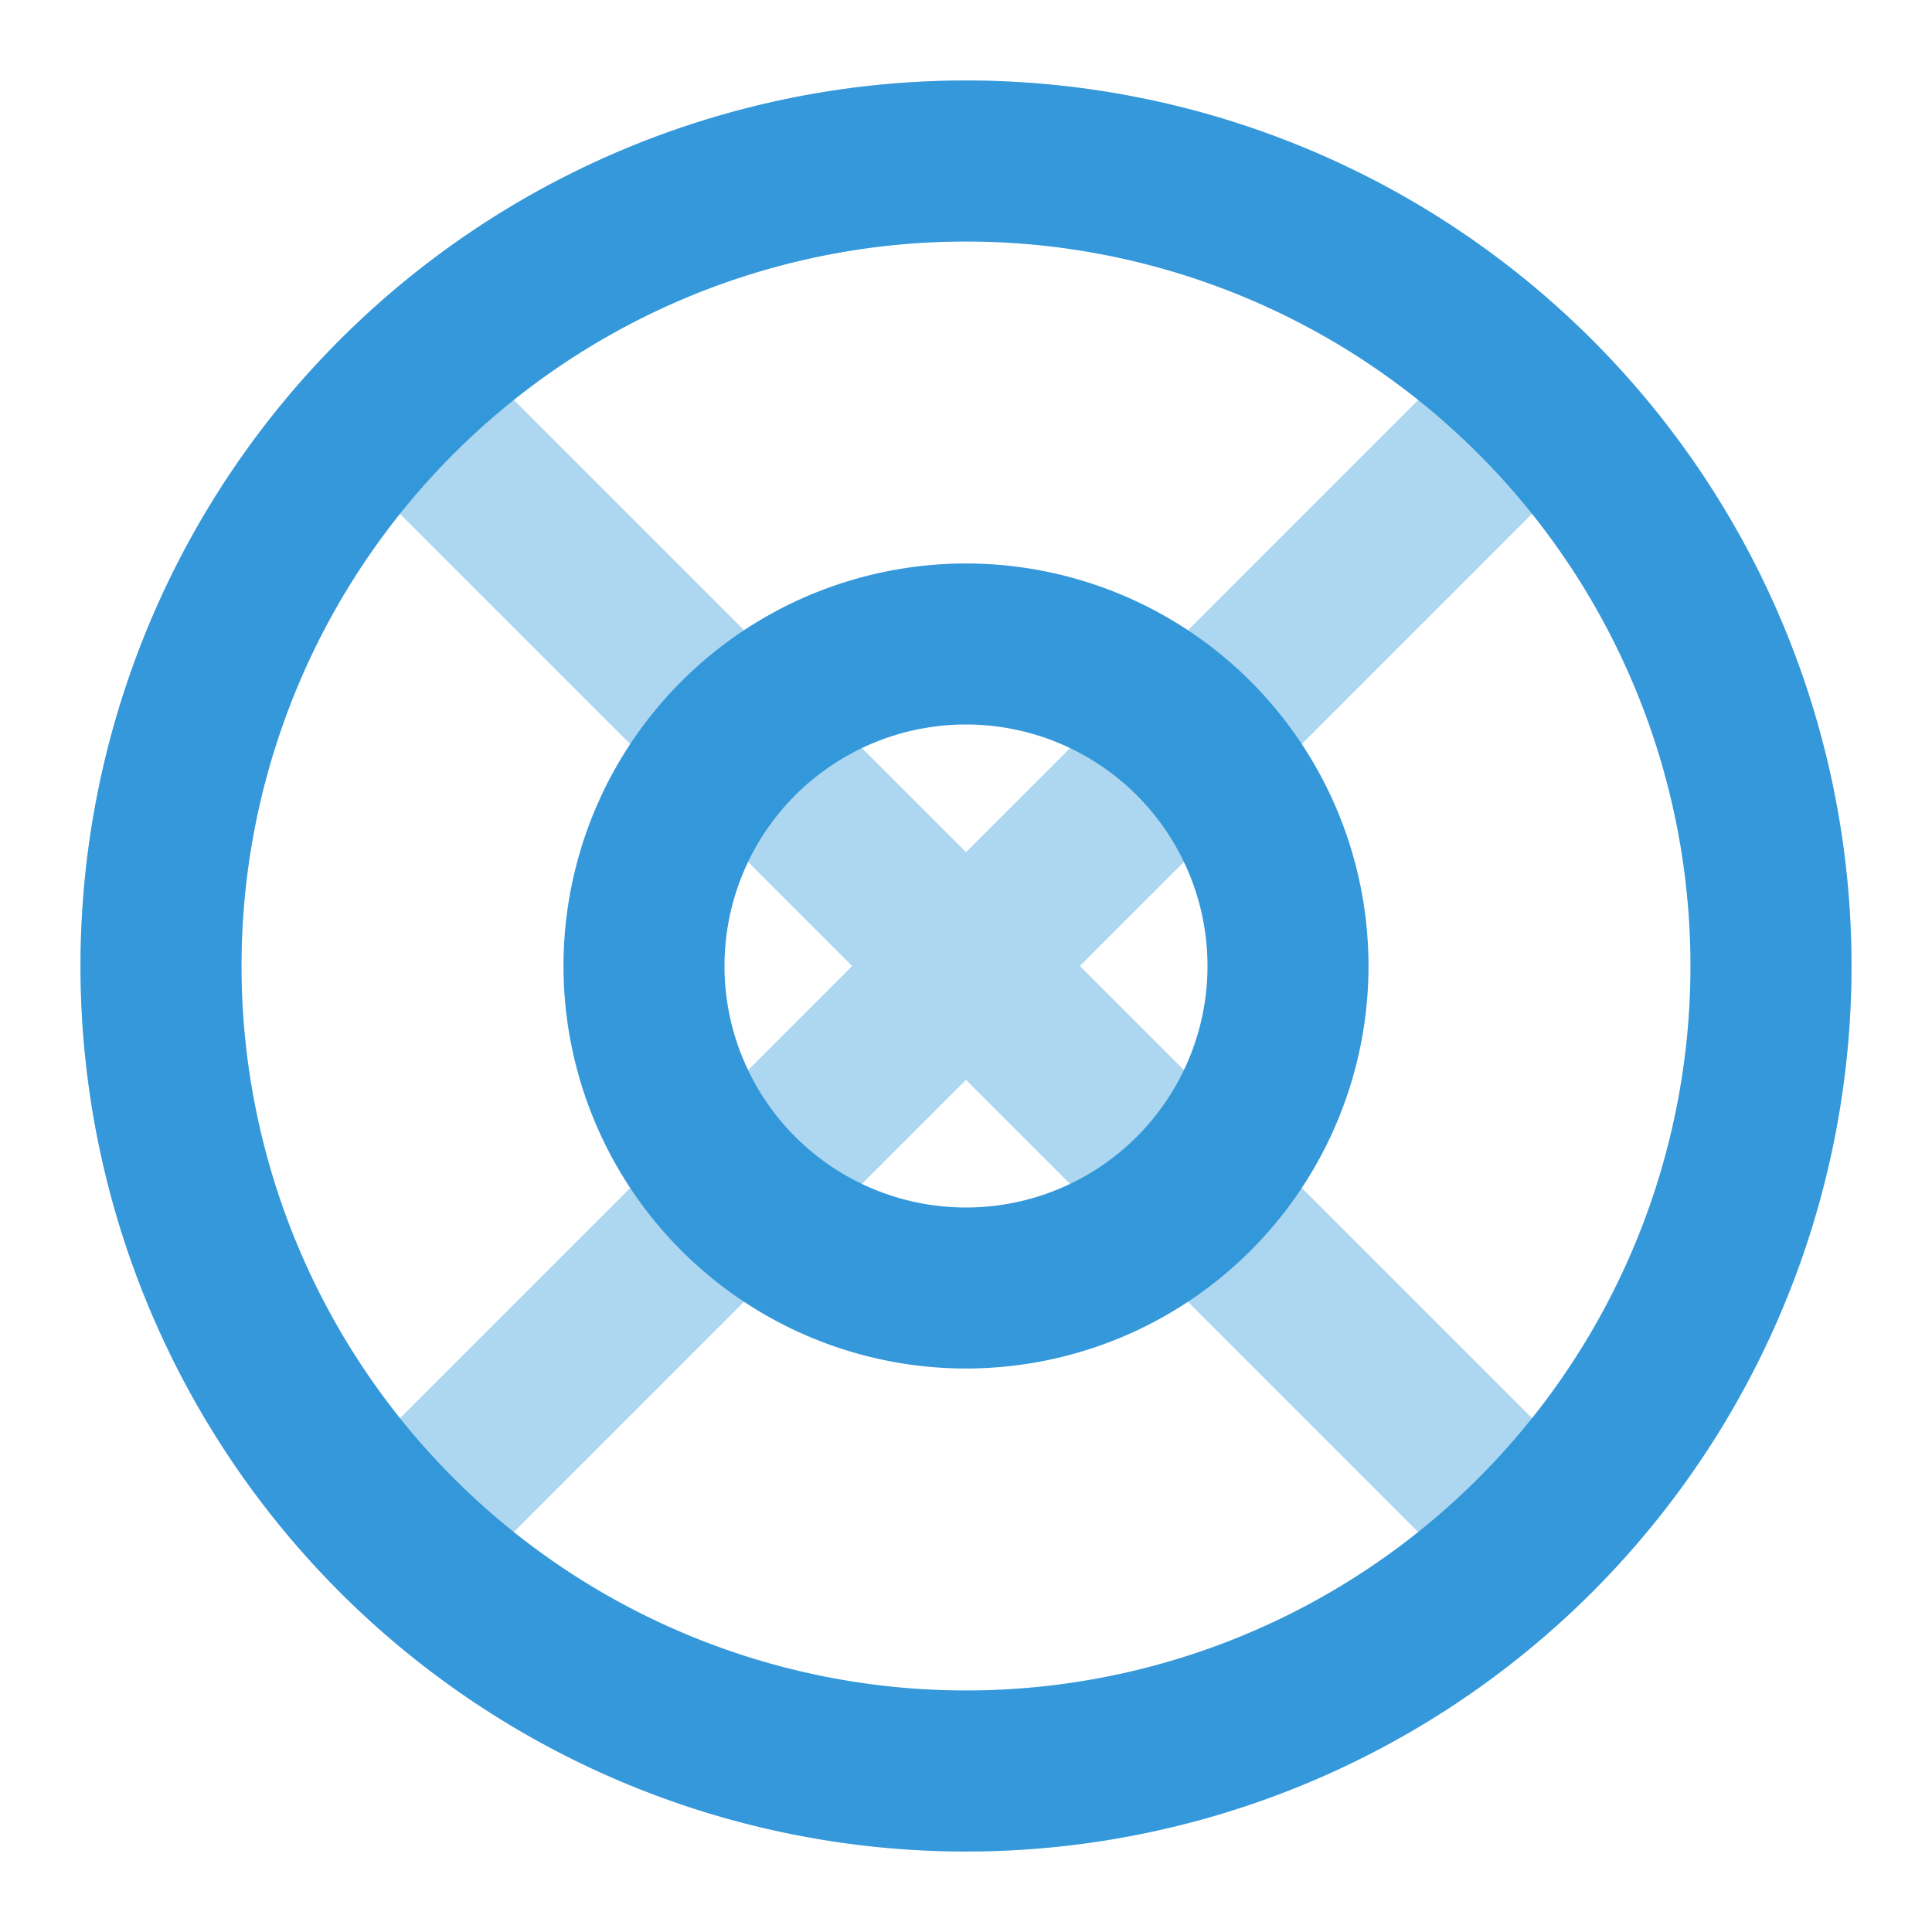 <svg xmlns="http://www.w3.org/2000/svg" viewBox="0 0 24 24" width="24" height="24" fill="none" stroke="#3498db" stroke-width="2" stroke-linecap="round" stroke-linejoin="round">
  <circle cx="12" cy="12" r="10" opacity="0.3" />
  <path d="M12 2a10 10 0 0 1 0 20 10 10 0 0 1 0-20" fill="none" />
  <path d="M12 12 M16 12 A4 4 0 0 1 12 16 A4 4 0 0 1 8 12 A4 4 0 0 1 12 8 A4 4 0 0 1 16 12 Z" fill="none" />
  <path d="M5 5l14 14 M19 5l-14 14" opacity="0.4" />
</svg>